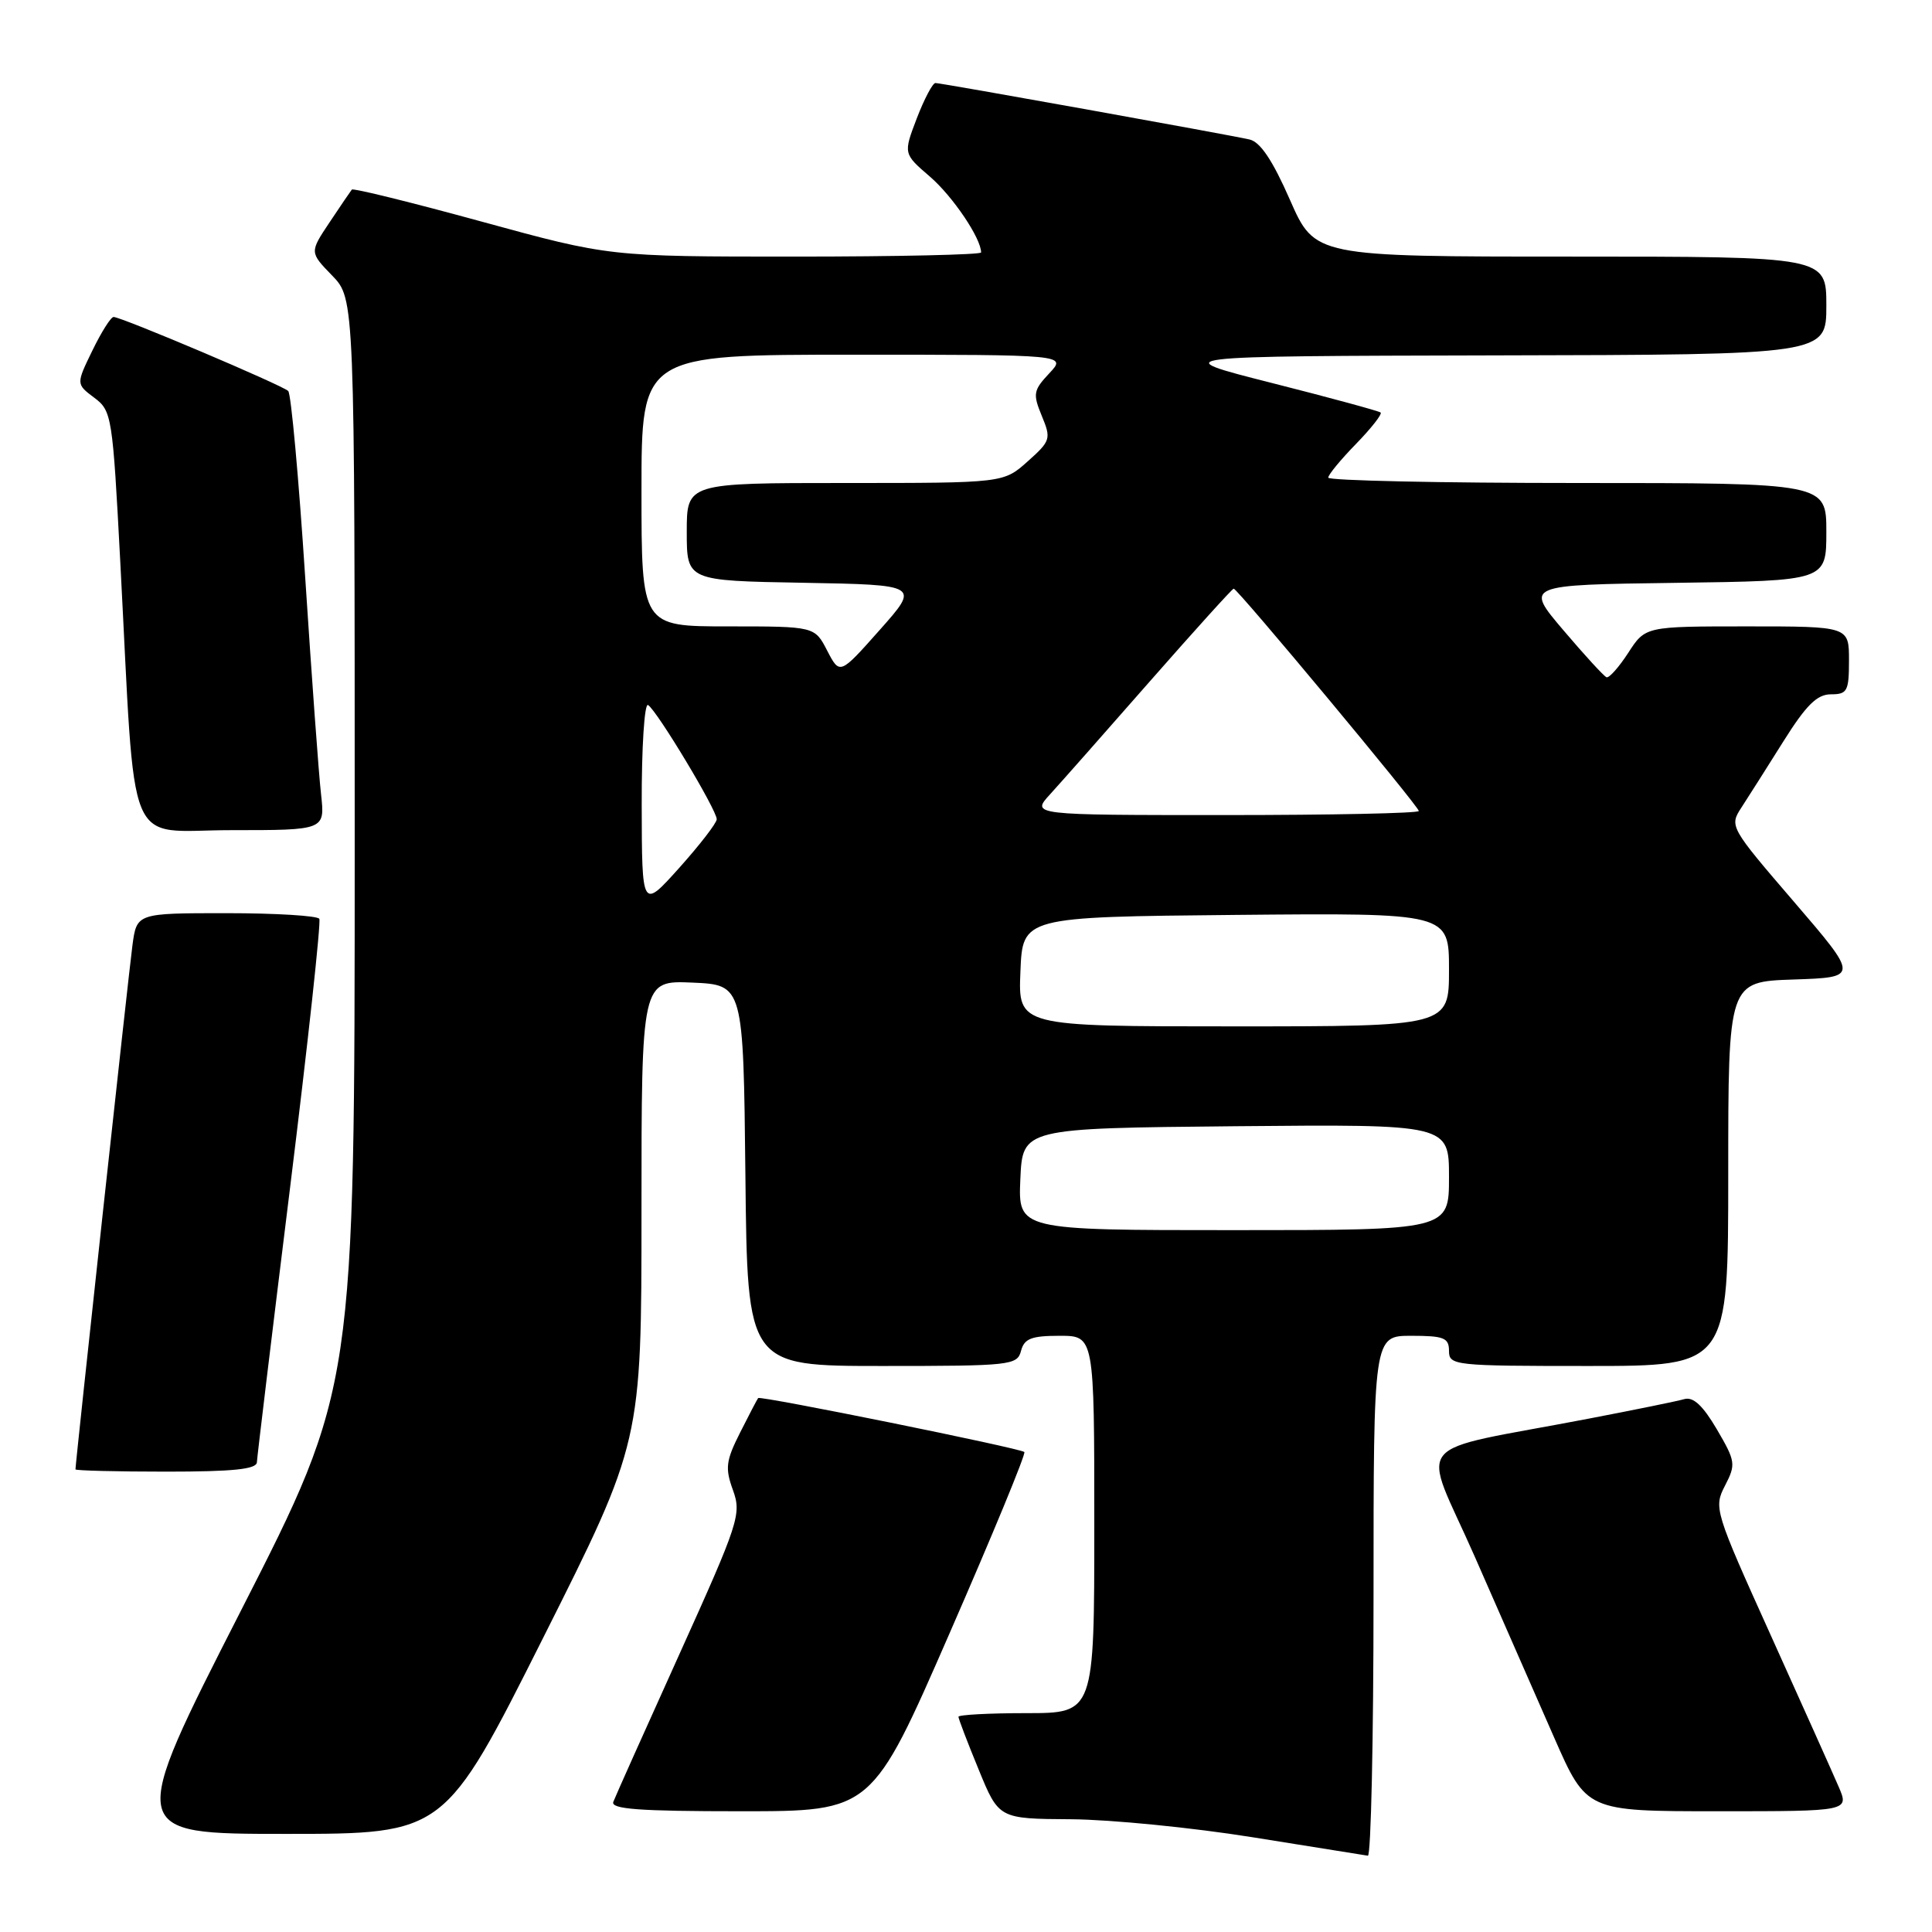 <?xml version="1.0" encoding="UTF-8" standalone="no"?>
<!DOCTYPE svg PUBLIC "-//W3C//DTD SVG 1.1//EN" "http://www.w3.org/Graphics/SVG/1.1/DTD/svg11.dtd" >
<svg xmlns="http://www.w3.org/2000/svg" xmlns:xlink="http://www.w3.org/1999/xlink" version="1.1" viewBox="0 0 256 256">
 <g >
 <path fill="currentColor"
d=" M 182.00 211.50 C 182.00 177.00 182.00 177.00 187.00 177.00 C 191.33 177.00 192.00 177.27 192.00 179.00 C 192.00 180.93 192.67 181.00 210.50 181.00 C 229.00 181.00 229.00 181.00 229.00 155.54 C 229.00 130.08 229.00 130.08 237.66 129.79 C 246.31 129.50 246.31 129.50 237.72 119.50 C 229.21 109.60 229.14 109.47 230.75 107.00 C 231.65 105.62 234.14 101.69 236.30 98.25 C 239.33 93.42 240.77 92.00 242.61 92.00 C 244.78 92.00 245.00 91.58 245.00 87.50 C 245.00 83.00 245.00 83.00 231.51 83.00 C 218.02 83.00 218.02 83.00 215.76 86.49 C 214.52 88.40 213.22 89.87 212.87 89.74 C 212.53 89.61 209.95 86.80 207.15 83.50 C 202.05 77.50 202.05 77.50 222.02 77.23 C 242.00 76.96 242.00 76.96 242.00 70.48 C 242.00 64.00 242.00 64.00 209.00 64.00 C 190.85 64.00 176.00 63.68 176.00 63.29 C 176.00 62.90 177.66 60.89 179.69 58.81 C 181.71 56.73 183.17 54.87 182.94 54.66 C 182.70 54.46 176.20 52.69 168.50 50.74 C 154.50 47.19 154.50 47.19 198.25 47.09 C 242.00 47.00 242.00 47.00 242.00 40.50 C 242.00 34.00 242.00 34.00 208.12 34.00 C 174.23 34.00 174.23 34.00 170.92 26.47 C 168.62 21.23 166.99 18.80 165.56 18.48 C 162.43 17.78 124.72 11.00 123.95 11.00 C 123.58 11.00 122.47 13.11 121.48 15.68 C 119.69 20.37 119.69 20.37 123.25 23.43 C 126.26 26.04 130.00 31.58 130.00 33.45 C 130.00 33.75 118.92 34.00 105.37 34.00 C 80.75 34.00 80.75 34.00 63.84 29.37 C 54.54 26.82 46.79 24.91 46.62 25.12 C 46.45 25.33 45.12 27.28 43.67 29.46 C 41.02 33.43 41.02 33.43 44.01 36.51 C 47.00 39.60 47.00 39.60 47.00 111.73 C 47.00 183.86 47.00 183.86 31.92 213.43 C 16.84 243.00 16.84 243.00 37.88 243.00 C 58.92 243.00 58.92 243.00 71.96 217.04 C 85.00 191.08 85.00 191.08 85.00 160.50 C 85.00 129.91 85.00 129.91 91.75 130.20 C 98.50 130.50 98.50 130.50 98.77 155.75 C 99.03 181.00 99.03 181.00 116.90 181.00 C 133.93 181.00 134.79 180.91 135.29 179.00 C 135.72 177.37 136.65 177.00 140.41 177.00 C 145.00 177.00 145.00 177.00 145.00 202.00 C 145.00 227.00 145.00 227.00 136.00 227.00 C 131.05 227.00 127.00 227.22 127.00 227.48 C 127.00 227.74 128.20 230.89 129.68 234.48 C 132.35 241.00 132.35 241.00 141.93 241.06 C 147.19 241.10 158.03 242.17 166.00 243.45 C 173.97 244.73 180.84 245.83 181.25 245.89 C 181.66 245.95 182.00 230.47 182.00 211.50 Z  M 125.83 216.40 C 131.50 203.42 135.96 192.62 135.73 192.40 C 135.23 191.90 100.74 184.91 100.46 185.25 C 100.34 185.39 99.27 187.44 98.08 189.80 C 96.18 193.56 96.06 194.53 97.12 197.45 C 98.27 200.62 97.91 201.73 90.04 219.15 C 85.48 229.24 81.53 238.06 81.27 238.75 C 80.89 239.72 84.67 240.00 98.16 240.00 C 115.53 240.00 115.53 240.00 125.83 216.40 Z  M 243.63 236.75 C 242.86 234.96 238.81 225.93 234.63 216.67 C 227.19 200.20 227.06 199.78 228.57 196.86 C 230.03 194.03 229.98 193.64 227.49 189.39 C 225.64 186.24 224.36 185.05 223.18 185.39 C 222.26 185.66 216.55 186.82 210.50 187.98 C 186.33 192.62 188.34 190.18 195.43 206.30 C 198.86 214.11 203.59 224.89 205.94 230.25 C 210.22 240.00 210.22 240.00 227.62 240.00 C 245.03 240.00 245.03 240.00 243.63 236.75 Z  M 34.04 193.75 C 34.07 193.06 36.04 176.75 38.42 157.50 C 40.80 138.25 42.55 122.16 42.31 121.75 C 42.08 121.34 36.54 121.00 30.00 121.00 C 18.12 121.00 18.12 121.00 17.55 125.25 C 17.06 128.87 10.00 193.83 10.00 194.70 C 10.00 194.86 15.40 195.00 22.00 195.00 C 30.91 195.00 34.01 194.68 34.04 193.75 Z  M 42.54 105.25 C 42.24 102.64 41.30 89.70 40.44 76.50 C 39.58 63.30 38.57 52.19 38.19 51.81 C 37.43 51.05 16.09 42.00 15.05 42.00 C 14.69 42.00 13.43 44.00 12.24 46.45 C 10.08 50.89 10.08 50.89 12.49 52.70 C 14.82 54.44 14.92 55.12 15.94 74.50 C 18.02 113.86 16.42 110.00 30.64 110.00 C 43.07 110.00 43.07 110.00 42.54 105.25 Z  M 135.20 156.25 C 135.50 149.50 135.50 149.50 163.75 149.23 C 192.00 148.97 192.00 148.97 192.00 155.98 C 192.00 163.00 192.00 163.00 163.45 163.00 C 134.91 163.00 134.91 163.00 135.20 156.25 Z  M 135.21 128.75 C 135.50 121.50 135.50 121.50 163.75 121.23 C 192.00 120.97 192.00 120.97 192.00 128.48 C 192.00 136.00 192.00 136.00 163.46 136.00 C 134.91 136.00 134.91 136.00 135.21 128.75 Z  M 85.03 106.69 C 85.01 99.06 85.39 93.12 85.87 93.42 C 87.06 94.16 95.01 107.38 94.97 108.56 C 94.95 109.08 92.71 111.97 90.00 115.00 C 85.06 120.50 85.06 120.50 85.03 106.69 Z  M 139.14 105.25 C 140.52 103.74 146.48 96.99 152.39 90.25 C 158.31 83.51 163.29 78.00 163.47 78.00 C 163.98 78.00 188.00 106.86 188.00 107.46 C 188.00 107.76 176.44 108.00 162.31 108.00 C 136.63 108.00 136.63 108.00 139.14 105.25 Z  M 109.61 86.22 C 107.95 83.00 107.95 83.00 96.47 83.00 C 85.00 83.00 85.00 83.00 85.00 65.00 C 85.00 47.00 85.00 47.00 113.17 47.00 C 141.35 47.00 141.35 47.00 139.04 49.46 C 136.92 51.72 136.84 52.19 138.04 55.10 C 139.30 58.14 139.22 58.42 136.17 61.14 C 132.97 64.00 132.97 64.00 111.98 64.00 C 91.00 64.00 91.00 64.00 91.00 70.47 C 91.00 76.95 91.00 76.95 106.43 77.22 C 121.87 77.50 121.87 77.50 116.57 83.47 C 111.28 89.43 111.28 89.43 109.61 86.22 Z "/>
</g>
</svg>